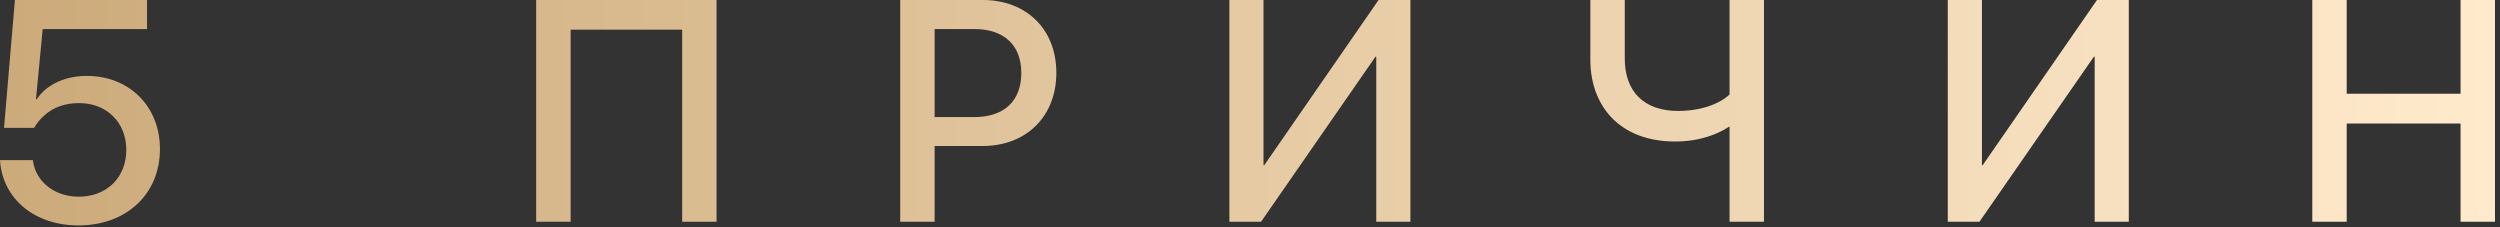 <svg xmlns="http://www.w3.org/2000/svg" width="143" height="13" viewBox="0 0 143 13"><rect x="0" y="0" width="143" height="13" fill="#333333" stroke="none"/><defs><linearGradient id="iwxwa" x1="0" x2="142.71" y1="6.76" y2="6.76" gradientUnits="userSpaceOnUse"><stop offset="0" stop-color="#ccaa7a"/><stop offset="1" stop-color="#ffeacc"/></linearGradient></defs><g><g><path fill="url(#iwxwa)" d="M132.263 12.683V0h1.968v5.361h6.513V0h1.969v12.683h-1.969V7.066h-6.513v5.617zm-20.85 0V0h1.953v9.448h.044L119.947 0h1.82v12.683h-1.952v-9.44h-.044l-6.546 9.44zm-12.482 0V7.25h-.035c-.607.404-1.644.844-3.077.844-3.181 0-4.851-2.04-4.851-4.676V0h1.969v3.357c0 1.855 1.072 2.989 3.05 2.989 1.265 0 2.337-.378 2.944-.94V0h1.968v12.683zm-28.61 0V0h1.952v9.448h.044L78.854 0h1.821v12.683h-1.953v-9.44h-.044l-6.545 9.44zm-11.903-8.5v-.017c0-1.582-.984-2.505-2.69-2.505h-2.267v5.036h2.268c1.705 0 2.689-.923 2.689-2.513zm-6.926 8.5V0h4.72c2.496 0 4.21 1.67 4.21 4.157v.018c0 2.478-1.714 4.175-4.21 4.175H53.46v4.333zm-20.823 0V0h10.318v12.683H39.02V1.696h-6.381v10.987zM.009 9.263L0 9.159h1.88l.01.07c.167 1.143 1.204 2.022 2.619 2.022 1.6 0 2.716-1.107 2.716-2.68v-.018C7.215 6.996 6.1 5.897 4.526 5.897c-.782 0-1.459.229-1.968.686-.238.202-.44.448-.607.73H.23L.853 0H8.41v1.661H2.443l-.386 4.017H2.1c.57-.853 1.626-1.336 2.874-1.336 2.425 0 4.174 1.749 4.174 4.175v.017c0 2.575-1.924 4.36-4.658 4.36-2.54 0-4.306-1.539-4.482-3.63z"/></g></g></svg>